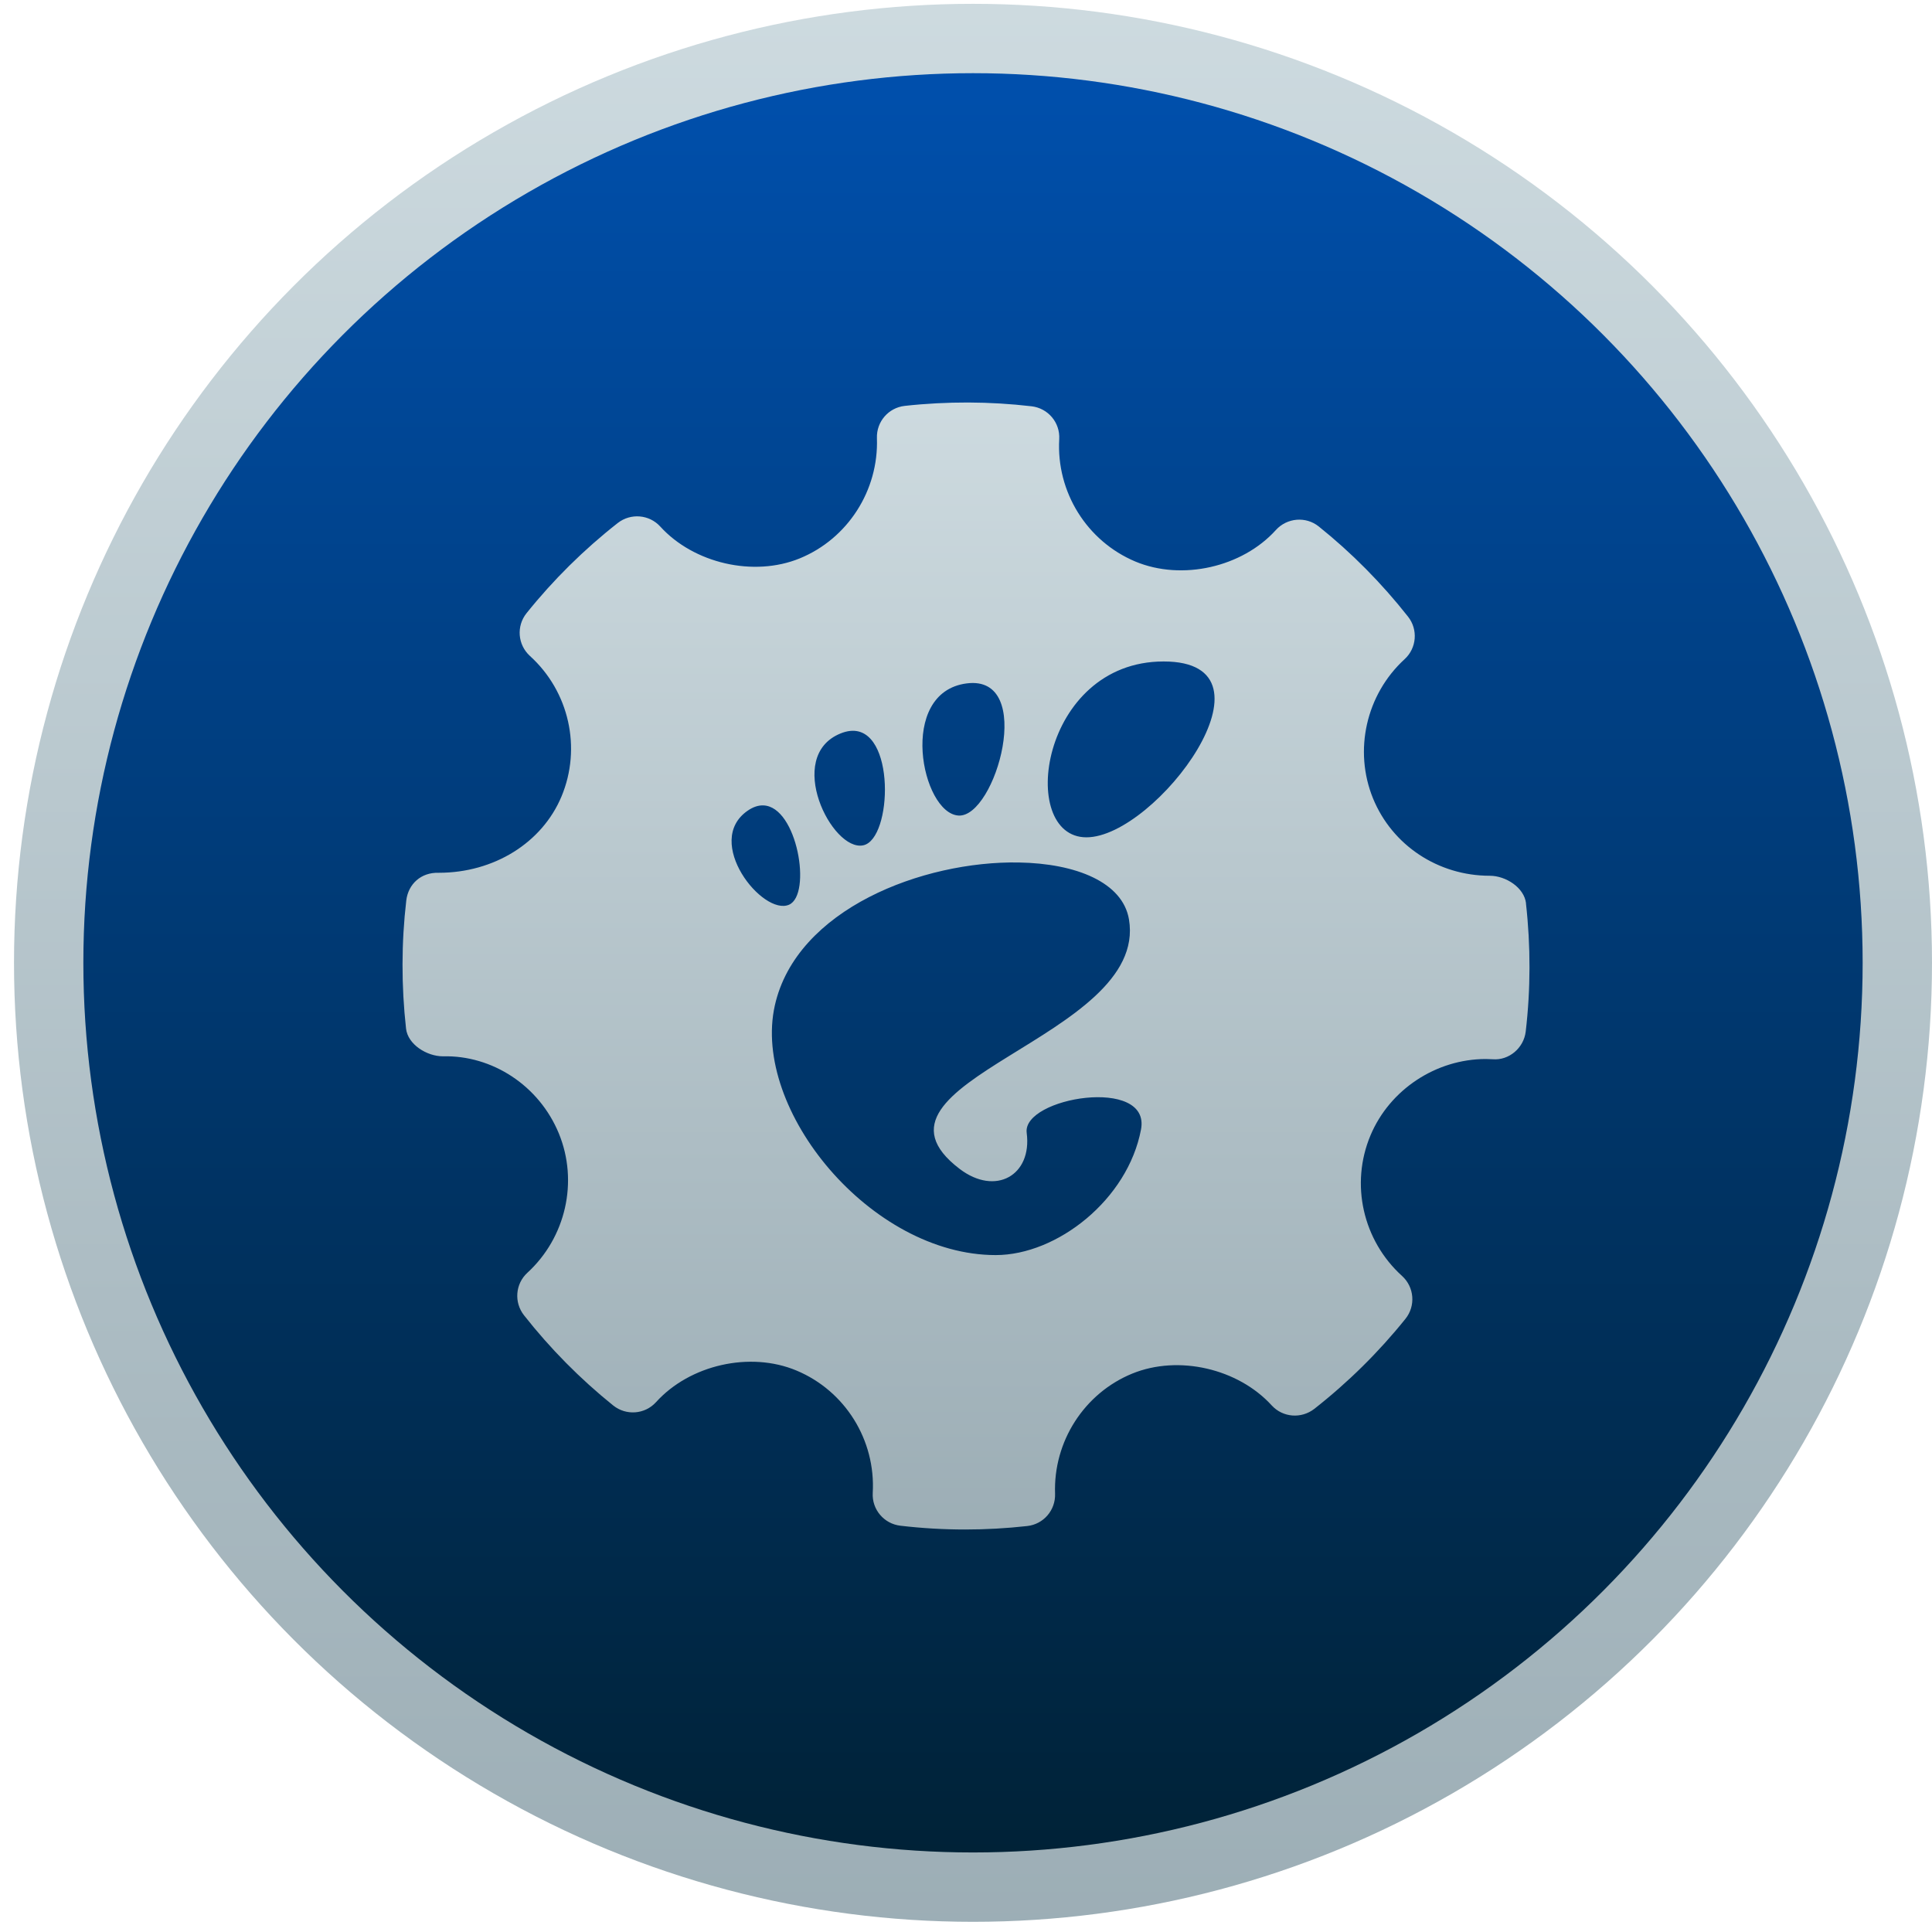<svg style="clip-rule:evenodd;fill-rule:evenodd;stroke-linejoin:round;stroke-miterlimit:2" version="1.1" viewBox="0 0 48 48" xmlns="http://www.w3.org/2000/svg">
 <circle cx="24.174" cy="23.921" r="23.826" style="fill:url(#_Linear1)"/>
 <circle cx="24.174" cy="23.921" r="22.103" style="fill:url(#_Linear2)"/>
 <path d="m24.057 10c-0.526-1e-3 -1.054 0.026-1.578 0.084-0.406 0.045-0.706 0.394-0.692 0.801 0.046 1.298-0.724 2.499-1.918 2.988-1.144 0.468-2.632 0.125-3.465-0.791-0.275-0.302-0.736-0.338-1.056-0.088-0.839 0.658-1.603 1.413-2.266 2.24-0.258 0.322-0.22 0.786 0.084 1.063 0.974 0.882 1.289 2.287 0.783 3.494-0.483 1.151-1.679 1.893-3.047 1.893-0.444-0.015-0.76 0.283-0.808 0.687-0.123 1.052-0.124 2.123-6e-3 3.184 0.044 0.395 0.517 0.689 0.918 0.689 1.219-0.031 2.388 0.723 2.879 1.918 0.489 1.193 0.174 2.583-0.784 3.461-0.299 0.275-0.334 0.735-0.082 1.055 0.651 0.828 1.397 1.582 2.215 2.24 0.321 0.258 0.787 0.224 1.065-0.082 0.837-0.927 2.336-1.269 3.49-0.785 1.208 0.505 1.969 1.727 1.894 3.039-0.024 0.412 0.279 0.769 0.688 0.816 0.535 0.063 1.072 0.094 1.611 0.094 0.513 0 1.027-0.029 1.539-0.086 0.406-0.045 0.705-0.393 0.692-0.801-0.047-1.297 0.724-2.498 1.916-2.986 1.152-0.471 2.634-0.124 3.467 0.791 0.276 0.301 0.734 0.335 1.056 0.086 0.838-0.657 1.6-1.409 2.266-2.238 0.258-0.321 0.221-0.788-0.084-1.065-0.975-0.882-1.292-2.286-0.785-3.492 0.476-1.136 1.627-1.898 2.865-1.898l0.174 6e-3c0.401 0.032 0.769-0.278 0.818-0.688 0.123-1.053 0.125-2.123 6e-3 -3.184h2e-3c-0.044-0.393-0.503-0.687-0.9-0.687-1.283 0-2.423-0.755-2.901-1.92-0.487-1.193-0.173-2.584 0.784-3.461 0.301-0.275 0.338-0.737 0.085-1.057-0.656-0.833-1.403-1.587-2.218-2.24-0.319-0.256-0.788-0.218-1.065 0.088-0.834 0.924-2.334 1.267-3.492 0.783-1.205-0.507-1.965-1.728-1.891-3.039 0.025-0.412-0.276-0.77-0.687-0.818-0.523-0.061-1.047-0.092-1.572-0.094zm4.853 6.434c3.069 0-0.192 4.369-1.918 4.369s-1.15-4.369 1.918-4.369zm-4.894 0.545c1.727-0.225 0.718 3.339-0.202 3.283-0.919-0.056-1.525-3.059 0.202-3.283zm-2.895 1.181c1.136-0.12 1.054 2.693 0.324 2.842-0.777 0.159-1.956-2.205-0.568-2.777 0.087-0.036 0.168-0.057 0.244-0.065zm-2.156 1.85c0.845 0.028 1.21 2.215 0.639 2.467-0.654 0.287-2.139-1.569-1.028-2.336 0.139-0.096 0.268-0.135 0.389-0.131zm6.346 1.418c1.429 0.024 2.583 0.494 2.738 1.414 0.497 2.956-7.049 4.035-4.207 6.199 0.893 0.68 1.804 0.16 1.666-0.895v-2e-3c-0.115-0.879 3.091-1.411 2.84-0.082-0.329 1.744-2.086 3.12-3.61 3.12-3.098 0-6.068-3.603-5.488-6.2 0.536-2.399 3.679-3.595 6.061-3.554z" style="fill:url(#_Linear3)"/>
 <defs>
  <linearGradient id="_Linear1" x2="1" gradientTransform="matrix(3.38559e-15,-55.291,55.291,3.38559e-15,30.262,53.211)" gradientUnits="userSpaceOnUse">
   <stop style="stop-color:#97a9b1" offset="0"/>
   <stop style="stop-color:#cfdce1" offset="1"/>
  </linearGradient>
  <linearGradient id="_Linear2" x2="1" gradientTransform="matrix(3.07484e-15,-50.216,50.216,3.07484e-15,118.23,47.822)" gradientUnits="userSpaceOnUse">
   <stop style="stop-color:#002032" offset="0"/>
   <stop style="stop-color:#0054b8" offset="1"/>
  </linearGradient>
  <linearGradient id="_Linear3" x2="1" gradientTransform="matrix(1.98617e-15,-32.488,32.437,1.98934e-15,248.899,41.211)" gradientUnits="userSpaceOnUse">
   <stop style="stop-color:#97a9b1" offset="0"/>
   <stop style="stop-color:#cfdce1" offset="1"/>
  </linearGradient>
 </defs>
</svg>
